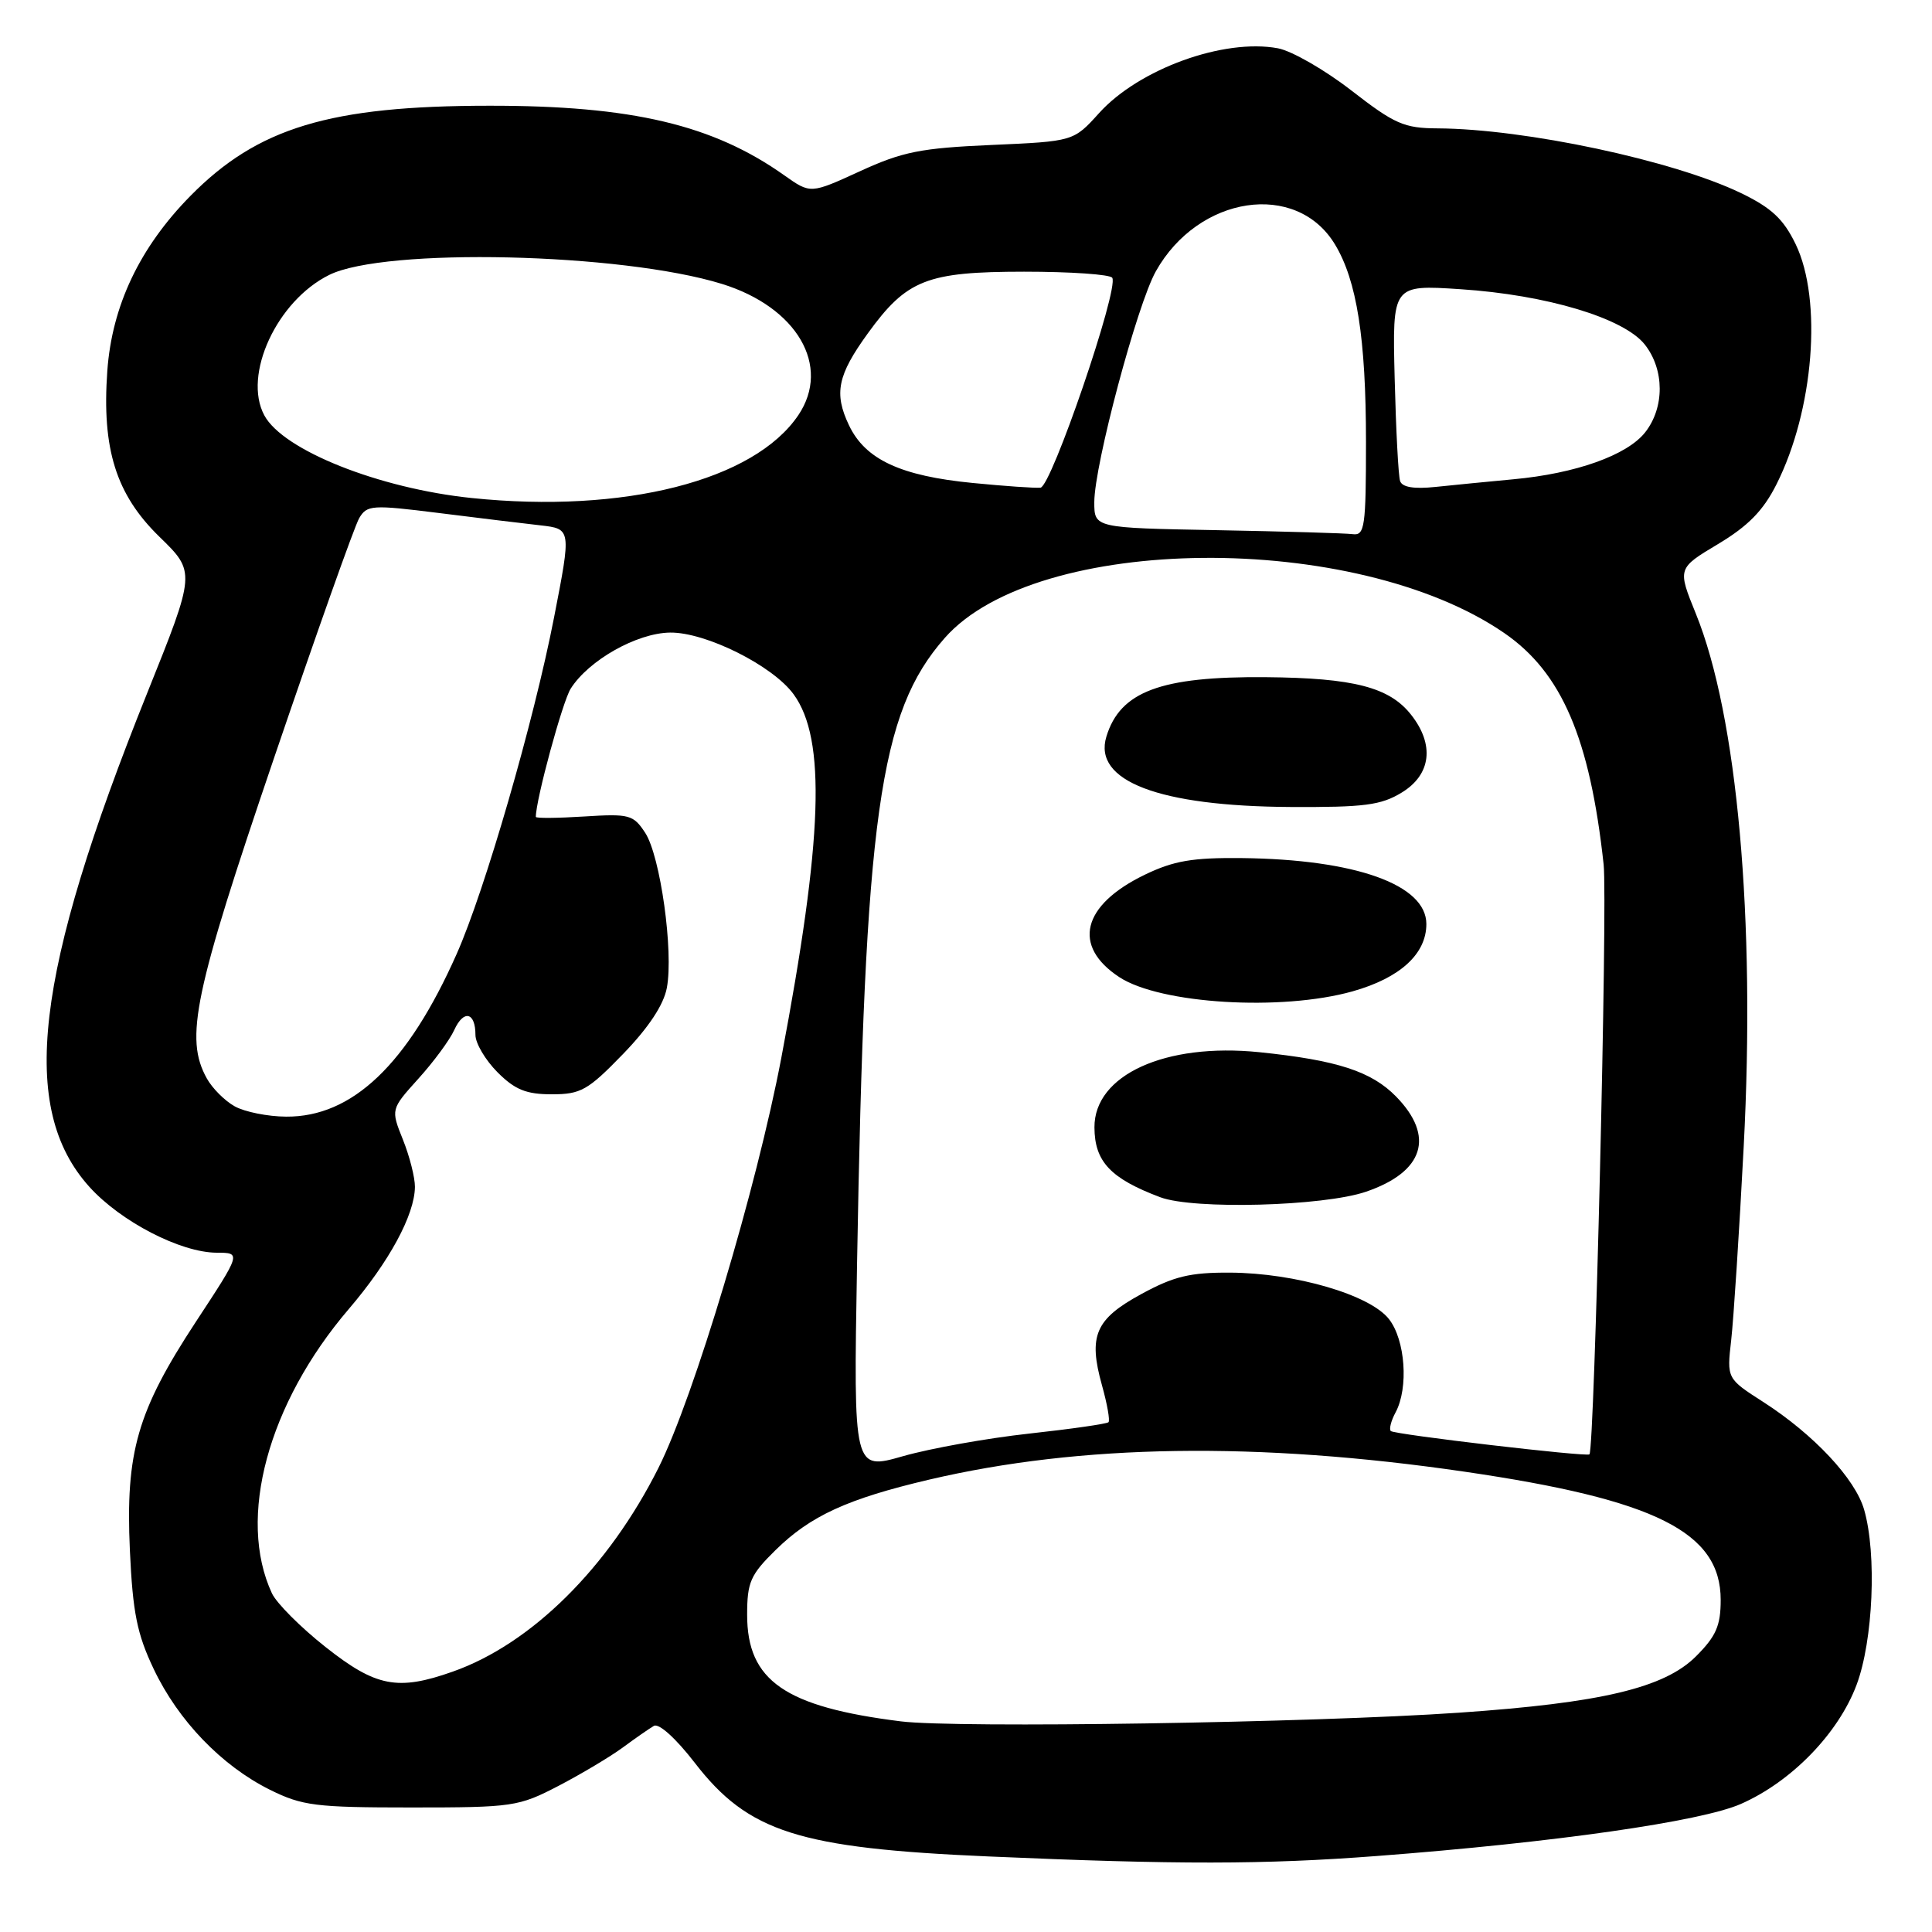 <?xml version="1.0" encoding="UTF-8" standalone="no"?>
<!DOCTYPE svg PUBLIC "-//W3C//DTD SVG 1.1//EN" "http://www.w3.org/Graphics/SVG/1.1/DTD/svg11.dtd" >
<svg xmlns="http://www.w3.org/2000/svg" xmlns:xlink="http://www.w3.org/1999/xlink" version="1.1" viewBox="0 0 256 256">
 <g >
 <path fill="currentColor"
d=" M 182.44 245.93 C 205.97 244.14 225.40 241.36 230.68 239.03 C 237.40 236.07 243.60 229.68 246.01 223.24 C 248.20 217.39 248.70 205.92 247.01 200.05 C 245.84 195.95 240.33 190.07 233.66 185.78 C 228.81 182.67 228.81 182.67 229.39 177.59 C 229.71 174.79 230.46 163.24 231.05 151.92 C 232.63 121.81 230.21 94.87 224.71 81.32 C 222.27 75.31 222.27 75.31 227.65 72.09 C 231.64 69.70 233.64 67.66 235.39 64.18 C 240.34 54.36 241.50 39.74 237.93 32.35 C 236.31 29.01 234.73 27.54 230.68 25.58 C 221.72 21.26 202.12 17.08 190.50 17.01 C 186.05 16.99 184.80 16.44 179.09 12.01 C 175.56 9.27 171.18 6.75 169.34 6.40 C 162.17 5.06 150.92 9.13 145.63 14.99 C 142.25 18.73 142.25 18.73 131.37 19.21 C 122.01 19.62 119.59 20.10 113.95 22.69 C 107.40 25.69 107.40 25.69 103.95 23.25 C 94.48 16.53 83.73 13.99 64.81 14.01 C 43.69 14.02 34.14 16.91 25.22 25.97 C 18.51 32.79 14.84 40.51 14.22 49.14 C 13.48 59.49 15.37 65.52 21.12 71.12 C 25.94 75.81 25.94 75.81 19.49 91.87 C 4.55 129.05 2.47 146.86 11.84 157.26 C 16.00 161.87 23.94 165.98 28.73 165.99 C 31.96 166.00 31.96 166.00 25.97 175.12 C 18.18 186.99 16.62 192.40 17.21 205.43 C 17.59 213.69 18.16 216.52 20.37 221.16 C 23.62 228.00 29.37 233.97 35.76 237.15 C 40.06 239.28 41.81 239.50 54.50 239.50 C 67.96 239.50 68.71 239.39 74.00 236.64 C 77.03 235.06 80.85 232.78 82.50 231.57 C 84.15 230.35 86.01 229.06 86.64 228.69 C 87.30 228.30 89.55 230.33 92.06 233.58 C 99.15 242.77 105.83 244.90 131.00 245.99 C 155.97 247.08 167.50 247.07 182.44 245.93 Z  M 119.37 228.09 C 104.00 226.17 99.00 222.70 99.00 213.97 C 99.00 209.66 99.43 208.67 102.75 205.41 C 107.38 200.85 112.30 198.60 123.11 196.06 C 143.20 191.35 166.63 191.00 194.09 195.01 C 219.40 198.71 228.00 203.02 228.00 212.00 C 228.00 215.41 227.39 216.81 224.73 219.47 C 220.54 223.66 212.19 225.64 193.33 226.94 C 173.88 228.28 126.70 229.01 119.37 228.09 Z  M 43.15 218.25 C 39.84 215.64 36.64 212.43 36.03 211.12 C 31.40 201.16 35.50 185.99 46.21 173.46 C 51.59 167.17 54.94 160.98 54.98 157.27 C 54.99 156.04 54.28 153.23 53.39 151.01 C 51.78 146.99 51.78 146.99 55.43 142.94 C 57.45 140.71 59.59 137.81 60.19 136.48 C 61.44 133.74 63.00 134.11 63.00 137.14 C 63.00 138.25 64.32 140.47 65.92 142.08 C 68.24 144.40 69.73 145.00 73.12 145.00 C 76.96 145.00 77.90 144.47 82.55 139.67 C 85.93 136.18 87.94 133.15 88.36 130.90 C 89.27 126.06 87.50 113.42 85.49 110.35 C 83.92 107.95 83.39 107.81 77.40 108.19 C 73.88 108.41 71.00 108.44 71.00 108.24 C 71.00 105.98 74.54 92.95 75.62 91.25 C 78.01 87.48 84.38 83.88 88.79 83.82 C 93.51 83.76 102.40 88.20 105.16 92.00 C 109.49 97.94 109.04 111.11 103.53 140.16 C 100.26 157.40 91.96 185.10 87.25 194.50 C 80.63 207.70 70.41 217.83 59.99 221.50 C 52.70 224.08 49.82 223.52 43.15 218.25 Z  M 113.56 167.67 C 114.58 108.11 116.50 94.39 125.18 84.54 C 137.37 70.68 179.60 70.31 199.32 83.88 C 206.94 89.12 210.67 97.82 212.49 114.55 C 213.03 119.46 211.28 191.99 210.61 192.71 C 210.27 193.07 184.75 190.08 184.29 189.62 C 184.04 189.37 184.32 188.26 184.92 187.15 C 186.67 183.89 186.21 177.54 184.04 174.78 C 181.51 171.56 171.64 168.68 163.00 168.63 C 157.69 168.60 155.54 169.12 151.23 171.47 C 145.13 174.79 144.18 176.99 146.02 183.57 C 146.71 186.04 147.10 188.23 146.88 188.45 C 146.66 188.67 141.93 189.35 136.36 189.96 C 130.79 190.57 123.27 191.92 119.66 192.95 C 113.09 194.83 113.09 194.83 113.56 167.67 Z  M 181.00 157.91 C 188.67 155.29 190.16 150.59 185.00 145.31 C 181.72 141.95 177.16 140.48 166.86 139.42 C 154.39 138.15 144.98 142.44 145.02 149.39 C 145.04 153.92 147.15 156.16 153.74 158.64 C 158.15 160.30 175.35 159.84 181.00 157.91 Z  M 179.22 131.36 C 185.51 129.59 189.00 126.41 189.00 122.44 C 189.00 117.22 179.61 113.87 164.55 113.70 C 157.99 113.63 155.51 114.06 151.66 115.92 C 143.37 119.94 142.03 125.35 148.32 129.48 C 153.75 133.03 169.78 134.01 179.22 131.36 Z  M 185.75 105.01 C 189.63 102.64 190.11 98.68 186.98 94.71 C 184.11 91.06 179.38 89.83 167.71 89.73 C 153.81 89.61 148.42 91.62 146.60 97.61 C 144.81 103.50 153.55 106.83 171.00 106.93 C 180.78 106.98 182.99 106.70 185.75 105.01 Z  M 31.11 146.60 C 29.80 145.88 28.12 144.20 27.40 142.89 C 24.45 137.57 25.69 131.66 36.29 100.50 C 41.91 84.00 46.99 69.67 47.60 68.65 C 48.63 66.91 49.30 66.87 58.10 67.97 C 63.27 68.62 69.35 69.36 71.60 69.61 C 75.70 70.08 75.70 70.08 73.42 81.79 C 70.74 95.57 64.24 118.03 60.50 126.43 C 54.01 141.04 46.67 148.03 37.91 147.96 C 35.49 147.95 32.42 147.33 31.11 146.60 Z  M 161.25 70.25 C 145.00 69.95 145.00 69.95 145.00 66.54 C 145.00 61.63 150.67 40.36 153.16 35.94 C 158.80 25.89 171.77 23.94 176.88 32.37 C 179.79 37.16 181.00 44.87 181.00 58.55 C 181.00 69.83 180.83 70.98 179.25 70.78 C 178.29 70.65 170.19 70.42 161.25 70.25 Z  M 62.50 65.99 C 50.21 64.72 37.49 59.65 35.02 55.03 C 32.15 49.68 36.69 39.86 43.62 36.43 C 50.97 32.78 82.33 33.50 95.66 37.62 C 105.61 40.70 110.16 48.50 105.79 55.00 C 99.94 63.69 82.68 68.08 62.50 65.99 Z  M 128.93 64.00 C 119.33 63.07 114.65 60.89 112.49 56.34 C 110.48 52.11 110.98 49.71 115.00 44.16 C 120.15 37.05 122.80 36.01 135.69 36.00 C 141.85 36.00 147.11 36.36 147.38 36.81 C 148.29 38.27 139.31 64.49 137.87 64.62 C 137.11 64.69 133.10 64.41 128.93 64.00 Z  M 185.52 63.74 C 185.29 63.06 184.97 56.93 184.80 50.12 C 184.49 37.73 184.49 37.73 193.50 38.32 C 204.95 39.07 215.18 42.15 217.95 45.66 C 220.56 48.98 220.58 54.00 217.99 57.29 C 215.60 60.32 208.80 62.75 200.50 63.51 C 197.20 63.82 192.57 64.27 190.21 64.52 C 187.35 64.82 185.79 64.56 185.52 63.74 Z "/>
</g>
</svg>